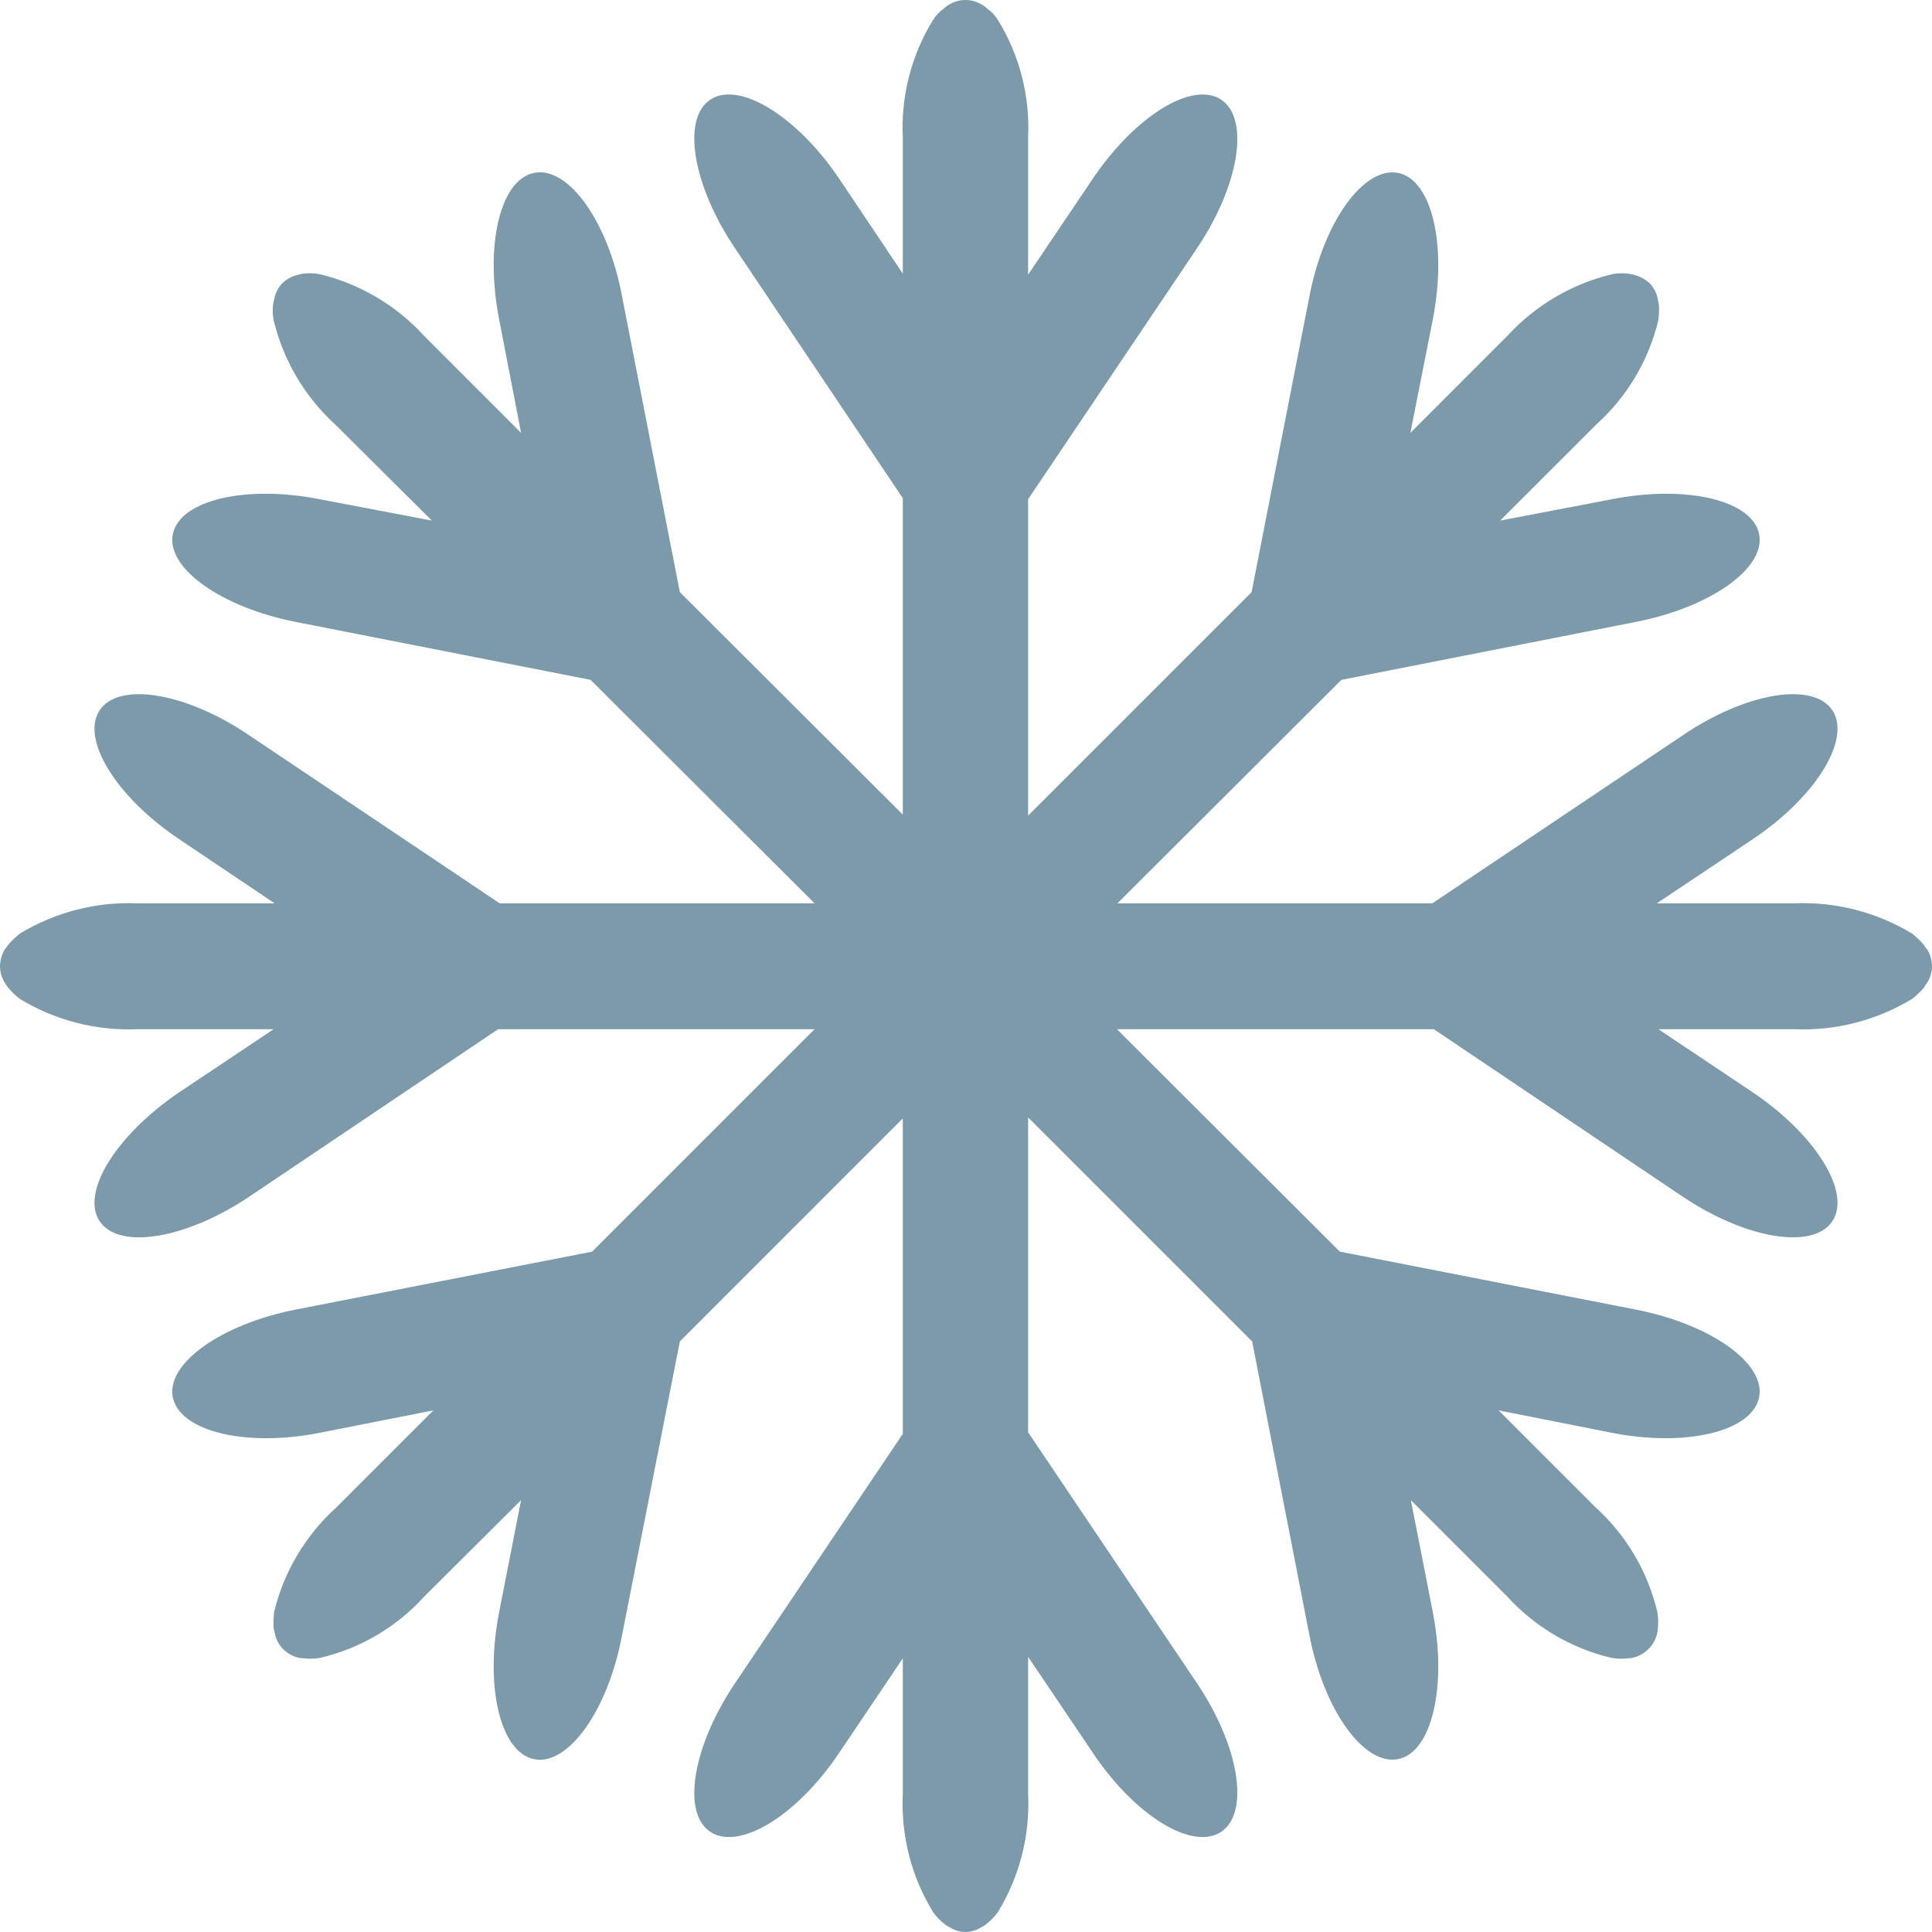 <?xml version="1.0" encoding="UTF-8"?>
<svg width="46px" height="46px" viewBox="0 0 46 46" version="1.1" xmlns="http://www.w3.org/2000/svg" xmlns:xlink="http://www.w3.org/1999/xlink">
    <!-- Generator: Sketch 63.1 (92452) - https://sketch.com -->
    <title>District cooling </title>
    <desc>Created with Sketch.</desc>
    <g id="Page-1" stroke="none" stroke-width="1" fill="none" fill-rule="evenodd">
        <g id="DOE--Home-Page--Phase-2" transform="translate(-753, -378)" fill="#7D9AAA">
            <g id="Group-23" transform="translate(-1, 0)">
                <g id="Group-21" transform="translate(111, 80)">
                    <g id="1-copy-9" transform="translate(620, 271)">
                        <g id="Group-3">
                            <g id="recycle" transform="translate(23, 27)">
                                <path d="M45.9,22.627 C45.864,22.584 45.831,22.538 45.801,22.491 C45.719,22.394 45.627,22.307 45.527,22.229 C44.682,21.717 43.705,21.466 42.717,21.508 L39.448,21.508 L41.735,19.979 C43.24,18.972 44.085,17.592 43.625,16.908 C43.165,16.225 41.574,16.486 40.069,17.505 L34.102,21.508 L26.605,21.508 L31.939,16.187 L38.95,14.807 C40.728,14.459 42.046,13.527 41.884,12.719 C41.723,11.911 40.156,11.538 38.379,11.886 L35.718,12.395 L38.006,10.108 L38.006,10.108 C38.739,9.448 39.255,8.581 39.485,7.621 C39.501,7.498 39.505,7.373 39.497,7.249 C39.485,7.186 39.473,7.124 39.46,7.074 C39.429,6.948 39.364,6.832 39.274,6.739 C39.177,6.653 39.062,6.589 38.938,6.552 C38.881,6.534 38.823,6.521 38.764,6.515 C38.64,6.501 38.514,6.505 38.391,6.527 C37.43,6.756 36.56,7.267 35.892,7.994 L35.892,7.994 L33.58,10.307 L34.114,7.609 C34.462,5.831 34.089,4.265 33.281,4.116 C32.473,3.966 31.528,5.259 31.18,7.037 L29.8,14.099 L24.479,19.42 L24.479,11.886 L28.495,5.918 C29.502,4.426 29.763,2.835 29.079,2.375 C28.395,1.915 27.028,2.76 26.021,4.252 L24.479,6.54 L24.479,3.27 L24.479,3.27 C24.526,2.286 24.275,1.311 23.758,0.473 C23.691,0.365 23.602,0.272 23.497,0.199 C23.457,0.159 23.411,0.126 23.36,0.1 C23.13,-0.033 22.845,-0.033 22.614,0.1 C22.564,0.126 22.518,0.159 22.478,0.199 C22.373,0.272 22.284,0.365 22.217,0.473 C21.7,1.311 21.448,2.286 21.495,3.27 L21.495,3.27 L21.495,6.515 L19.979,4.252 C18.972,2.76 17.592,1.915 16.908,2.375 C16.224,2.835 16.498,4.426 17.505,5.918 L21.495,11.861 L21.495,19.395 L16.187,14.099 L14.807,7.037 C14.471,5.259 13.526,3.954 12.718,4.116 C11.91,4.277 11.537,5.831 11.885,7.609 L12.407,10.307 L10.095,7.994 L10.095,7.994 C9.432,7.268 8.565,6.757 7.609,6.527 C7.486,6.505 7.36,6.501 7.236,6.515 C7.176,6.52 7.118,6.533 7.062,6.552 C6.936,6.587 6.821,6.651 6.726,6.739 C6.635,6.832 6.571,6.948 6.539,7.074 C6.527,7.124 6.515,7.186 6.502,7.249 C6.488,7.373 6.492,7.498 6.515,7.621 C6.744,8.578 7.255,9.444 7.982,10.108 L7.982,10.108 L10.282,12.395 L7.609,11.886 C5.843,11.538 4.277,11.911 4.115,12.719 C3.953,13.527 5.271,14.459 7.037,14.807 L14.061,16.187 L19.394,21.508 L11.898,21.508 L5.93,17.505 C4.426,16.486 2.835,16.225 2.375,16.908 C1.915,17.592 2.76,18.972 4.264,19.979 L6.539,21.508 L3.27,21.508 C2.287,21.467 1.313,21.718 0.472,22.229 C0.373,22.307 0.281,22.394 0.199,22.491 C0.162,22.54 0.124,22.59 0.099,22.627 C0.038,22.742 0.004,22.87 0,23 C0,23.131 0.035,23.26 0.099,23.373 C0.128,23.426 0.162,23.476 0.199,23.522 C0.281,23.619 0.373,23.706 0.472,23.783 C1.313,24.295 2.287,24.546 3.27,24.505 L6.515,24.505 L4.264,26.009 C2.76,27.028 1.915,28.396 2.375,29.08 C2.835,29.763 4.426,29.502 5.93,28.495 L11.86,24.505 L19.394,24.505 L14.098,29.801 L7.037,31.181 C5.271,31.529 3.953,32.461 4.115,33.269 C4.277,34.077 5.843,34.463 7.609,34.115 L10.319,33.58 L8.006,35.893 L8.006,35.893 C7.275,36.554 6.759,37.421 6.527,38.379 C6.511,38.507 6.507,38.636 6.515,38.764 C6.527,38.827 6.539,38.876 6.552,38.926 C6.583,39.052 6.648,39.168 6.738,39.262 C6.832,39.355 6.947,39.424 7.074,39.461 C7.131,39.475 7.189,39.483 7.248,39.485 C7.372,39.5 7.498,39.495 7.621,39.473 C8.58,39.249 9.448,38.737 10.107,38.006 L10.107,38.006 L12.407,35.718 L11.885,38.379 C11.537,40.157 11.91,41.723 12.718,41.885 C13.526,42.047 14.471,40.729 14.807,38.951 L16.187,31.939 L21.495,26.63 L21.495,34.14 L17.505,40.07 C16.498,41.562 16.224,43.153 16.908,43.613 C17.592,44.073 18.972,43.24 19.979,41.736 L21.495,39.485 L21.495,42.718 L21.495,42.718 C21.449,43.706 21.7,44.684 22.217,45.528 C22.29,45.63 22.378,45.722 22.478,45.801 C22.518,45.837 22.564,45.867 22.614,45.888 C22.841,46.037 23.134,46.037 23.36,45.888 C23.41,45.867 23.456,45.837 23.497,45.801 C23.596,45.722 23.684,45.63 23.758,45.528 C24.275,44.684 24.526,43.706 24.479,42.718 L24.479,42.718 L24.479,39.448 L26.021,41.736 C27.028,43.24 28.395,44.073 29.079,43.613 C29.763,43.153 29.502,41.562 28.495,40.07 L24.479,34.102 L24.479,26.606 L29.813,31.939 L31.18,38.951 C31.528,40.729 32.473,42.034 33.281,41.885 C34.089,41.736 34.462,40.157 34.114,38.379 L33.592,35.718 L35.88,38.006 L35.88,38.006 C36.542,38.735 37.408,39.246 38.366,39.473 C38.493,39.495 38.623,39.5 38.751,39.485 C38.806,39.484 38.861,39.476 38.913,39.461 C39.171,39.385 39.372,39.184 39.448,38.926 C39.463,38.873 39.471,38.819 39.473,38.764 C39.487,38.636 39.482,38.506 39.46,38.379 C39.233,37.421 38.722,36.554 37.993,35.893 L37.993,35.893 L35.681,33.58 L38.379,34.115 C40.156,34.463 41.723,34.077 41.884,33.269 C42.046,32.461 40.728,31.529 38.95,31.181 L31.901,29.801 L26.593,24.505 L34.139,24.505 L40.069,28.495 C41.574,29.502 43.165,29.763 43.625,29.08 C44.085,28.396 43.24,27.028 41.735,26.009 L39.485,24.505 L42.717,24.505 C43.705,24.547 44.682,24.296 45.527,23.783 C45.627,23.706 45.719,23.619 45.801,23.522 C45.838,23.473 45.863,23.423 45.9,23.373 C45.965,23.26 45.999,23.131 46,23 C45.996,22.87 45.962,22.742 45.9,22.627 L45.9,22.627 Z" id="District-cooling-"></path>
                            </g>
                        </g>
                    </g>
                </g>
            </g>
        </g>
    </g>
</svg>